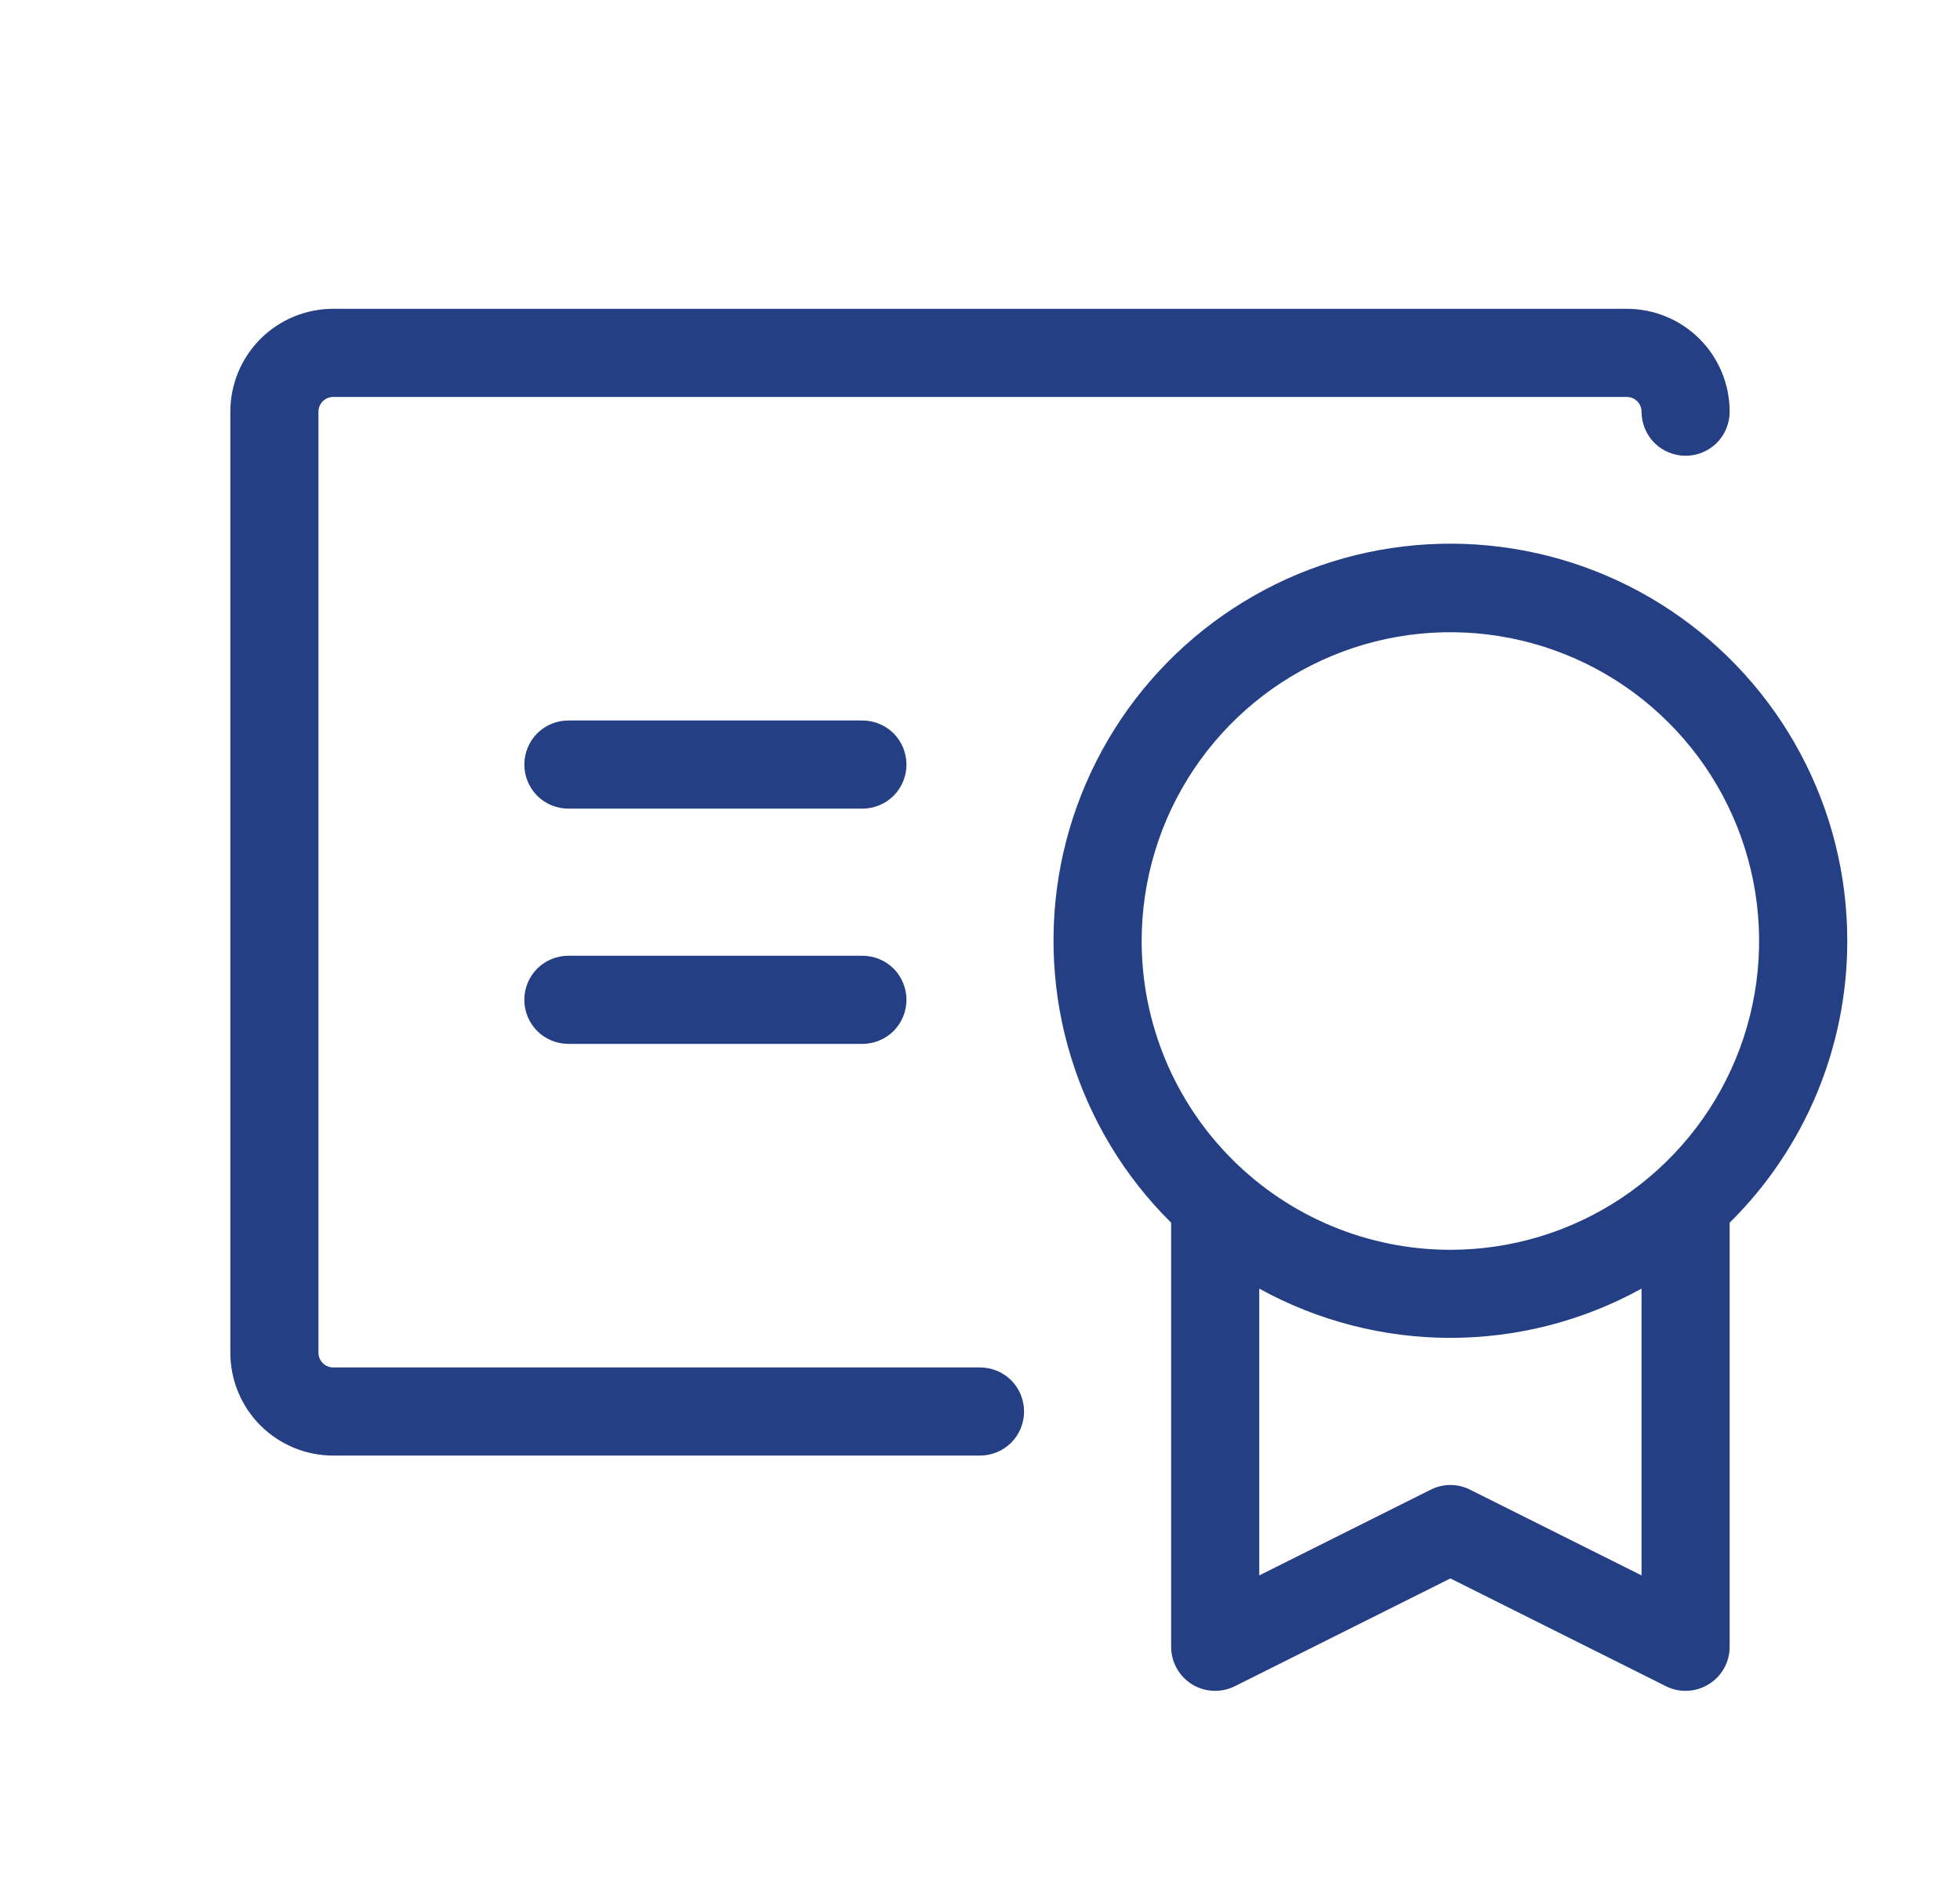 <?xml version="1.0" encoding="UTF-8"?>
<svg class="submenu-link-icon" viewBox="0 0 25 24" fill="none" version="1.1" xmlns="http://www.w3.org/2000/svg" xmlns:xlink="http://www.w3.org/1999/xlink">
    <path d="M23.562 12C23.563 11.166 23.358 10.345 22.965 9.61C22.572 8.875 22.004 8.248 21.31 7.785C20.617 7.322 19.82 7.038 18.99 6.957C18.16 6.876 17.323 7.002 16.553 7.322C15.784 7.643 15.105 8.149 14.578 8.794C14.051 9.44 13.691 10.207 13.531 11.025C13.372 11.843 13.416 12.688 13.662 13.485C13.907 14.282 14.345 15.006 14.938 15.592V21C14.938 21.096 14.962 21.19 15.009 21.274C15.055 21.358 15.123 21.428 15.204 21.479C15.286 21.529 15.379 21.558 15.474 21.562C15.57 21.566 15.665 21.546 15.751 21.503L18.5 20.129L21.249 21.503C21.327 21.542 21.413 21.563 21.5 21.562C21.604 21.563 21.707 21.533 21.795 21.478C21.877 21.428 21.944 21.358 21.991 21.274C22.038 21.19 22.062 21.096 22.062 21V15.592C22.538 15.123 22.915 14.563 23.173 13.947C23.43 13.33 23.563 12.668 23.562 12ZM14.562 12C14.562 11.221 14.793 10.46 15.226 9.812C15.659 9.165 16.274 8.66 16.993 8.362C17.713 8.064 18.504 7.986 19.268 8.138C20.032 8.29 20.734 8.665 21.284 9.216C21.835 9.766 22.21 10.468 22.362 11.232C22.514 11.996 22.436 12.787 22.138 13.507C21.84 14.226 21.335 14.841 20.688 15.274C20.04 15.707 19.279 15.938 18.5 15.938C17.456 15.938 16.454 15.523 15.716 14.784C14.977 14.046 14.562 13.044 14.562 12ZM20.938 20.09L18.751 18.997C18.673 18.958 18.587 18.937 18.5 18.937C18.413 18.937 18.327 18.958 18.249 18.997L16.062 20.09V16.433C16.809 16.845 17.648 17.061 18.5 17.061C19.352 17.061 20.191 16.845 20.938 16.433V20.09ZM13.062 18C13.062 18.149 13.003 18.292 12.898 18.398C12.792 18.503 12.649 18.562 12.5 18.562H4.25C3.902 18.562 3.568 18.424 3.322 18.178C3.076 17.932 2.938 17.598 2.938 17.25V5.25C2.938 4.902 3.076 4.568 3.322 4.322C3.568 4.076 3.902 3.938 4.25 3.938H20.75C21.098 3.938 21.432 4.076 21.678 4.322C21.924 4.568 22.062 4.902 22.062 5.25C22.062 5.399 22.003 5.542 21.898 5.648C21.792 5.753 21.649 5.812 21.5 5.812C21.351 5.812 21.208 5.753 21.102 5.648C20.997 5.542 20.938 5.399 20.938 5.25C20.938 5.2 20.918 5.153 20.883 5.117C20.847 5.082 20.8 5.062 20.75 5.062H4.25C4.2 5.062 4.153 5.082 4.117 5.117C4.082 5.153 4.062 5.2 4.062 5.25V17.25C4.062 17.3 4.082 17.347 4.117 17.383C4.153 17.418 4.2 17.438 4.25 17.438H12.5C12.649 17.438 12.792 17.497 12.898 17.602C13.003 17.708 13.062 17.851 13.062 18ZM11.562 12.75C11.562 12.899 11.503 13.042 11.398 13.148C11.292 13.253 11.149 13.312 11 13.312H7.25C7.101 13.312 6.958 13.253 6.852 13.148C6.747 13.042 6.688 12.899 6.688 12.75C6.688 12.601 6.747 12.458 6.852 12.352C6.958 12.247 7.101 12.188 7.25 12.188H11C11.149 12.188 11.292 12.247 11.398 12.352C11.503 12.458 11.562 12.601 11.562 12.75ZM11.562 9.75C11.562 9.899 11.503 10.042 11.398 10.148C11.292 10.253 11.149 10.312 11 10.312H7.25C7.101 10.312 6.958 10.253 6.852 10.148C6.747 10.042 6.688 9.899 6.688 9.75C6.688 9.601 6.747 9.458 6.852 9.352C6.958 9.247 7.101 9.188 7.25 9.188H11C11.149 9.188 11.292 9.247 11.398 9.352C11.503 9.458 11.562 9.601 11.562 9.75Z" fill="#253F84"/>
</svg>